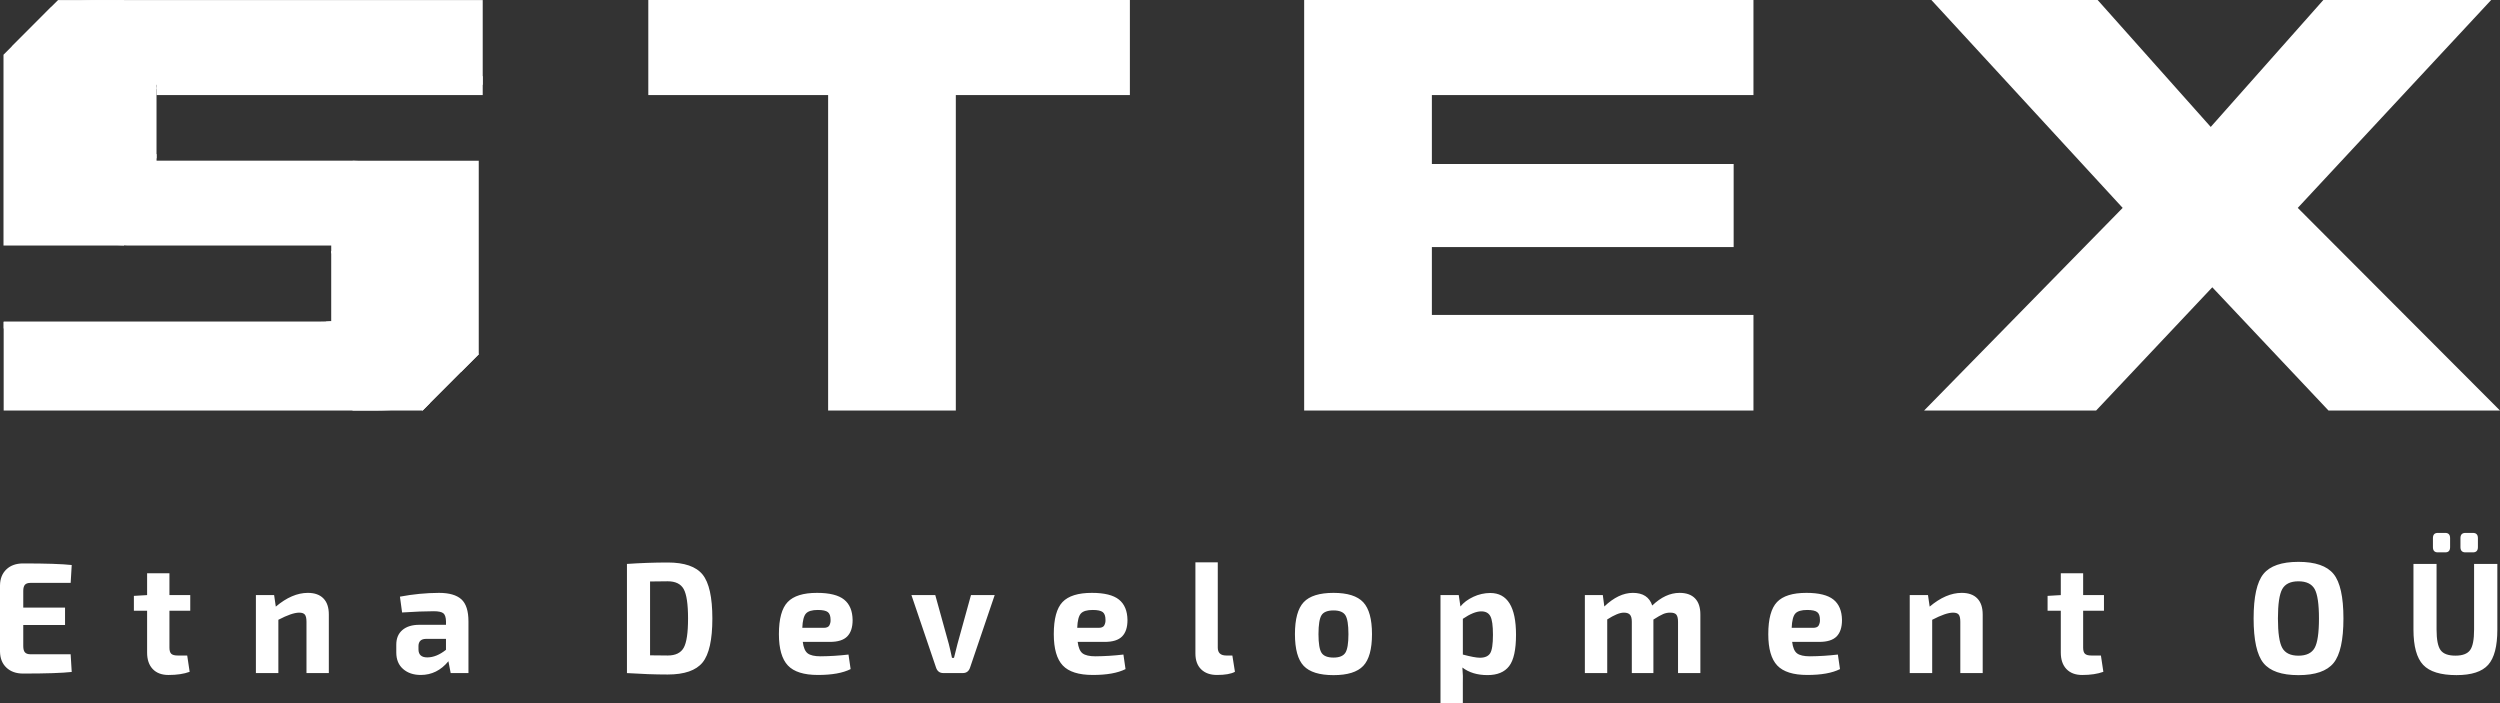 <svg width="128" height="36" viewBox="0 0 128 36" fill="none" xmlns="http://www.w3.org/2000/svg">
<rect x="0" y="0" width="128" height="36" fill="#333333" stroke="none"/>
<g clip-path="url(#clip0_204_547)">
<path d="M48.938 21.021H42.4V4.868H33.193V0H57.85V4.868H48.938V21.021ZM89.777 16.127V21.021H66.773V0H89.777V4.868H73.312V8.397H88.763V12.65H73.312V16.126H89.777V16.127ZM107.32 21.021H98.513L108.681 10.644L98.887 0H107.4L113.19 6.499L118.955 0H127.548L117.646 10.644L128.002 21.021H119.221L113.27 14.709L107.32 21.021ZM24.715 0.002V4.342H8.016V4.561C7.87 4.569 7.725 4.582 7.58 4.6C7.303 4.635 7.033 4.711 6.779 4.827C6.534 4.94 6.326 5.121 6.18 5.348C6.029 5.58 5.954 5.885 5.954 6.259C5.954 6.935 6.193 7.381 6.674 7.596C7.022 7.752 7.47 7.851 8.016 7.893V8.227H18L18.049 8.229H18.052C18.442 8.246 18.794 8.262 19.109 8.278C19.581 8.297 20.053 8.329 20.524 8.371C21.918 8.447 23.014 8.832 23.81 9.523C23.513 9.838 23.415 10.294 23.761 10.758C23.886 10.929 24.004 11.083 24.108 11.232C23.721 12.497 23.949 14.205 23.643 15.211C23.497 15.698 23.662 16.088 23.961 16.333C23.627 17.217 23.389 18.064 23.595 19.034L21.983 20.649C21.183 20.898 20.234 21.022 19.136 21.021H0.188V16.472H16.362C16.474 16.472 16.585 16.471 16.691 16.468C16.781 16.466 16.87 16.461 16.959 16.455C17.108 16.448 17.25 16.436 17.387 16.421C17.686 16.387 17.978 16.311 18.254 16.193C18.513 16.083 18.736 15.901 18.894 15.67C19.056 15.439 19.135 15.135 19.135 14.761C19.135 14.333 19.024 13.99 18.801 13.732C18.598 13.497 18.339 13.318 18.049 13.21L17.934 13.17C17.617 13.068 17.29 13.001 16.959 12.97V12.572H6.52C6.464 12.57 6.408 12.566 6.351 12.562L6.194 12.555C5.722 12.535 5.25 12.504 4.779 12.462C2.996 12.364 1.671 11.825 0.801 10.839C0.834 10.795 0.863 10.748 0.888 10.699C1.142 10.205 1.31 9.671 1.383 9.12C1.489 8.332 0.927 7.532 1.064 6.832C1.192 6.174 1.714 5.857 1.639 5.076C1.552 4.206 0.89 3.58 0.738 2.748C0.715 2.618 0.67 2.494 0.606 2.38L2.583 0.398C3.269 0.134 4.089 0.002 5.045 0.002H24.714H24.715Z" fill="white"/>
<path d="M6.351 0.002V4.915C5.511 4.964 5.192 5.792 5.39 6.437C5.084 7.091 5.383 8.052 6.287 8.107C6.309 8.11 6.33 8.111 6.351 8.112V12.573H0.179V2.802L0.603 2.377L2.581 0.395H2.577L2.975 0.002H6.351Z" fill="white"/>
<path d="M8.014 4.467H4.384V8.106H8.014V4.466V4.467ZM24.512 8.23V18.135L23.596 19.052L23.593 19.034L21.982 20.649L22.012 20.64L21.634 21.021H18.048V8.23H24.512Z" fill="white"/>
<path d="M16.958 12.849H19.405V16.631H16.689V16.47C16.779 16.468 16.869 16.463 16.958 16.456V12.849Z" fill="white"/>
<path d="M16.691 16.47C16.782 16.467 16.872 16.463 16.959 16.456V16.816H0.189V16.474H16.362C16.474 16.474 16.585 16.471 16.691 16.47ZM24.715 3.902H8.016V4.867H24.715V3.902ZM21.984 20.649L22.013 20.64L21.635 21.021H21.613L21.983 20.649H21.984ZM24.513 18.114V18.135L23.598 19.052L23.595 19.034L24.513 18.114Z" fill="white"/>
<path d="M22.591 16.211L19.715 19.094L21.635 21.018L24.512 18.135L22.592 16.211H22.591ZM3.617 33.498L3.672 34.404C3.184 34.459 2.354 34.486 1.182 34.486C0.825 34.486 0.539 34.384 0.327 34.181C0.113 33.979 0.005 33.705 0 33.358V29.974C0.005 29.629 0.114 29.355 0.327 29.152C0.54 28.949 0.825 28.848 1.182 28.848C2.355 28.848 3.184 28.875 3.672 28.929L3.618 29.844H1.556C1.426 29.844 1.333 29.877 1.275 29.941C1.219 30.006 1.191 30.112 1.191 30.258V31.108H3.33V31.999H1.191V33.076C1.191 33.227 1.219 33.335 1.276 33.4C1.333 33.464 1.426 33.498 1.556 33.498H3.617ZM8.675 31.27V33.158C8.675 33.308 8.706 33.414 8.768 33.473C8.83 33.532 8.94 33.563 9.095 33.562H9.585L9.71 34.397C9.415 34.505 9.054 34.559 8.628 34.559C8.281 34.559 8.012 34.457 7.819 34.255C7.627 34.052 7.531 33.77 7.532 33.408V31.271H6.855V30.509L7.532 30.469V29.352H8.675V30.469H9.741V31.271H8.675V31.27ZM14.035 30.468L14.121 31.059C14.675 30.59 15.223 30.355 15.762 30.355C16.11 30.355 16.375 30.45 16.559 30.639C16.745 30.828 16.837 31.103 16.836 31.465V34.462H15.692V31.837C15.692 31.659 15.664 31.535 15.609 31.468C15.555 31.401 15.458 31.367 15.318 31.367C15.074 31.367 14.718 31.489 14.252 31.733V34.462H13.102V30.469H14.035V30.468ZM20.587 31.359L20.477 30.549C21.137 30.423 21.806 30.358 22.477 30.355C22.995 30.355 23.377 30.464 23.621 30.683C23.863 30.902 23.986 31.281 23.985 31.821V34.462H23.075L22.959 33.855C22.575 34.324 22.102 34.558 21.543 34.558C21.174 34.558 20.874 34.457 20.641 34.255C20.407 34.052 20.29 33.77 20.29 33.408V33.003C20.29 32.685 20.394 32.436 20.602 32.258C20.811 32.08 21.099 31.99 21.465 31.99H22.835V31.812C22.83 31.608 22.785 31.47 22.7 31.4C22.613 31.33 22.448 31.295 22.205 31.295C21.778 31.295 21.239 31.316 20.586 31.359H20.587ZM21.426 33.093V33.246C21.426 33.522 21.577 33.659 21.877 33.659C22.189 33.659 22.508 33.53 22.834 33.27V32.711H21.799C21.55 32.717 21.425 32.844 21.425 33.093H21.426ZM32.1 34.462V28.873C32.794 28.826 33.489 28.801 34.185 28.8C35.041 28.8 35.636 29.004 35.971 29.415C36.306 29.826 36.472 30.577 36.473 31.667C36.473 32.757 36.306 33.508 35.971 33.919C35.636 34.329 35.041 34.535 34.186 34.535C33.532 34.535 32.838 34.509 32.101 34.462H32.1ZM33.283 29.772V33.553L33.714 33.557C33.914 33.56 34.071 33.562 34.186 33.562C34.584 33.562 34.858 33.429 35.006 33.165C35.154 32.9 35.229 32.401 35.228 31.666C35.228 30.932 35.154 30.431 35.006 30.163C34.859 29.896 34.585 29.762 34.186 29.762L33.283 29.772ZM42.486 32.865H41.102C41.138 33.157 41.223 33.353 41.355 33.453C41.486 33.552 41.706 33.603 42.012 33.603C42.49 33.599 42.968 33.569 43.443 33.513L43.552 34.258C43.154 34.459 42.596 34.558 41.879 34.558C41.159 34.558 40.645 34.397 40.339 34.072C40.034 33.748 39.881 33.214 39.88 32.469C39.88 31.686 40.029 31.138 40.328 30.825C40.626 30.511 41.128 30.354 41.833 30.355C42.471 30.355 42.932 30.47 43.218 30.699C43.504 30.929 43.648 31.278 43.654 31.748C43.654 32.121 43.562 32.4 43.377 32.587C43.193 32.773 42.897 32.866 42.486 32.865ZM41.078 32.145H42.167C42.308 32.145 42.402 32.11 42.451 32.04C42.507 31.947 42.532 31.84 42.525 31.733C42.525 31.544 42.478 31.412 42.386 31.34C42.292 31.267 42.121 31.23 41.871 31.23C41.577 31.23 41.375 31.291 41.266 31.412C41.156 31.534 41.093 31.778 41.078 32.145ZM50.928 30.468L49.668 34.178C49.606 34.367 49.481 34.462 49.294 34.461H48.299C48.111 34.461 47.987 34.366 47.925 34.179L46.665 30.468H47.886L48.579 32.972C48.635 33.193 48.69 33.43 48.742 33.684H48.844L49.022 32.972L49.714 30.469H50.928V30.468ZM56.56 32.865H55.177C55.213 33.157 55.297 33.353 55.429 33.453C55.562 33.552 55.781 33.603 56.086 33.603C56.565 33.599 57.042 33.569 57.519 33.513L57.627 34.258C57.228 34.459 56.67 34.558 55.954 34.558C55.233 34.558 54.72 34.397 54.414 34.072C54.108 33.748 53.954 33.214 53.954 32.469C53.954 31.686 54.102 31.138 54.4 30.825C54.699 30.511 55.201 30.354 55.906 30.355C56.544 30.355 57.006 30.47 57.291 30.699C57.577 30.929 57.721 31.278 57.727 31.748C57.727 32.121 57.635 32.4 57.451 32.587C57.266 32.773 56.97 32.866 56.56 32.865ZM55.153 32.145H56.242C56.383 32.145 56.477 32.11 56.526 32.04C56.582 31.948 56.608 31.84 56.601 31.733C56.601 31.544 56.554 31.412 56.461 31.34C56.367 31.267 56.196 31.23 55.947 31.23C55.652 31.23 55.45 31.291 55.341 31.412C55.23 31.534 55.168 31.778 55.154 32.145H55.153ZM62.35 28.791V33.157C62.35 33.428 62.495 33.562 62.785 33.562H63.097L63.229 34.397C63.031 34.504 62.725 34.558 62.311 34.558C61.968 34.558 61.698 34.463 61.501 34.271C61.304 34.08 61.205 33.809 61.205 33.458V28.79H62.35V28.791ZM68.277 30.355C68.993 30.355 69.5 30.515 69.799 30.836C70.097 31.157 70.246 31.702 70.246 32.469C70.246 33.236 70.097 33.777 69.799 34.093C69.5 34.409 68.994 34.567 68.277 34.567C67.557 34.567 67.047 34.408 66.749 34.093C66.45 33.777 66.302 33.236 66.301 32.468C66.301 31.697 66.45 31.151 66.749 30.832C67.047 30.514 67.557 30.355 68.277 30.355ZM68.277 31.254C67.972 31.254 67.766 31.335 67.663 31.497C67.56 31.659 67.507 31.984 67.506 32.469C67.506 32.944 67.559 33.262 67.663 33.425C67.767 33.586 67.972 33.668 68.277 33.668C68.573 33.668 68.774 33.586 68.88 33.425C68.987 33.262 69.04 32.944 69.04 32.469C69.04 31.988 68.988 31.665 68.884 31.501C68.78 31.336 68.578 31.254 68.277 31.254ZM74.688 30.468L74.774 31.052C74.934 30.851 75.156 30.687 75.439 30.555C75.708 30.429 76.001 30.363 76.298 30.361C77.18 30.361 77.62 31.074 77.62 32.5C77.62 33.267 77.502 33.803 77.266 34.108C77.031 34.413 76.661 34.565 76.157 34.565C75.639 34.565 75.211 34.435 74.874 34.177C74.9 34.462 74.908 34.749 74.897 35.036V36H73.753V30.468H74.688ZM74.898 31.683V33.513C75.303 33.621 75.594 33.676 75.77 33.676C76.024 33.676 76.199 33.6 76.295 33.449C76.392 33.298 76.439 32.982 76.439 32.501C76.439 32.031 76.395 31.714 76.306 31.55C76.219 31.384 76.063 31.302 75.84 31.302C75.586 31.302 75.272 31.429 74.898 31.683ZM82.064 30.468L82.141 31.052C82.629 30.586 83.117 30.355 83.604 30.355C84.123 30.355 84.453 30.571 84.594 31.003C85.044 30.571 85.511 30.355 85.994 30.355C86.341 30.355 86.605 30.449 86.787 30.638C86.969 30.827 87.06 31.102 87.059 31.465V34.462H85.915V31.836C85.915 31.663 85.886 31.542 85.829 31.471C85.772 31.4 85.666 31.366 85.51 31.367C85.387 31.366 85.265 31.391 85.152 31.44C85.038 31.488 84.872 31.583 84.654 31.722V34.461H83.549V31.836C83.549 31.663 83.517 31.542 83.452 31.471C83.387 31.4 83.282 31.366 83.137 31.367C82.934 31.367 82.652 31.483 82.29 31.715V34.461H81.145V30.468H82.064ZM93.142 32.865H91.758C91.793 33.157 91.878 33.353 92.01 33.453C92.142 33.552 92.362 33.603 92.668 33.603C93.146 33.599 93.624 33.569 94.099 33.513L94.208 34.258C93.809 34.459 93.252 34.558 92.535 34.558C91.815 34.558 91.301 34.397 90.994 34.072C90.689 33.748 90.536 33.214 90.536 32.469C90.536 31.686 90.685 31.138 90.983 30.825C91.281 30.511 91.784 30.354 92.489 30.355C93.127 30.355 93.588 30.47 93.874 30.699C94.159 30.929 94.304 31.278 94.31 31.748C94.31 32.121 94.217 32.4 94.034 32.587C93.849 32.773 93.552 32.866 93.142 32.865ZM91.734 32.145H92.823C92.963 32.145 93.058 32.11 93.107 32.04C93.162 31.947 93.188 31.84 93.181 31.733C93.181 31.544 93.135 31.412 93.041 31.34C92.947 31.267 92.777 31.23 92.528 31.23C92.233 31.23 92.03 31.291 91.921 31.412C91.811 31.534 91.749 31.778 91.734 32.145ZM98.713 30.468L98.799 31.059C99.354 30.59 99.901 30.355 100.44 30.355C100.787 30.355 101.053 30.45 101.237 30.639C101.422 30.828 101.514 31.103 101.514 31.465V34.462H100.368V31.837C100.368 31.659 100.341 31.535 100.287 31.468C100.233 31.401 100.136 31.367 99.995 31.367C99.752 31.367 99.396 31.489 98.928 31.733V34.462H97.778V30.469H98.713V30.468ZM106.657 31.27V33.158C106.657 33.308 106.688 33.414 106.75 33.473C106.812 33.532 106.921 33.563 107.077 33.562H107.567L107.692 34.397C107.396 34.505 107.036 34.559 106.609 34.559C106.262 34.559 105.993 34.457 105.801 34.255C105.608 34.052 105.513 33.77 105.513 33.408V31.271H104.836V30.509L105.513 30.469V29.352H106.657V30.469H107.723V31.271H106.657V31.27ZM115.888 29.387C116.222 28.974 116.819 28.767 117.68 28.767C118.542 28.767 119.141 28.974 119.478 29.387C119.815 29.799 119.984 30.56 119.984 31.666C119.984 32.774 119.815 33.535 119.478 33.947C119.141 34.36 118.542 34.567 117.68 34.567C116.819 34.567 116.222 34.36 115.888 33.947C115.553 33.533 115.386 32.774 115.385 31.666C115.385 30.56 115.553 29.8 115.888 29.387ZM118.51 30.16C118.361 29.896 118.085 29.763 117.68 29.763C117.276 29.763 117 29.896 116.852 30.16C116.704 30.425 116.63 30.927 116.63 31.666C116.63 32.406 116.704 32.909 116.852 33.173C117 33.438 117.276 33.571 117.68 33.571C118.085 33.571 118.361 33.438 118.51 33.173C118.657 32.909 118.731 32.407 118.731 31.666C118.731 30.927 118.657 30.425 118.51 30.16ZM127.864 28.873V32.234C127.864 33.088 127.708 33.689 127.394 34.04C127.081 34.391 126.54 34.566 125.772 34.566C124.963 34.566 124.394 34.391 124.064 34.04C123.735 33.69 123.57 33.087 123.569 32.234V28.873H124.752V32.234C124.752 32.747 124.821 33.098 124.958 33.287C125.096 33.476 125.349 33.569 125.717 33.569C126.08 33.569 126.33 33.476 126.468 33.287C126.606 33.098 126.674 32.747 126.673 32.234V28.873H127.864ZM124.815 27.285H125.197C125.362 27.285 125.445 27.374 125.445 27.553V28.014C125.445 28.193 125.362 28.281 125.197 28.281H124.815C124.649 28.281 124.566 28.192 124.566 28.014V27.553C124.566 27.374 124.649 27.285 124.815 27.285ZM126.231 27.285H126.613C126.784 27.285 126.869 27.374 126.869 27.553V28.014C126.869 28.193 126.784 28.281 126.613 28.281H126.231C126.061 28.281 125.975 28.192 125.975 28.014V27.553C125.974 27.374 126.06 27.285 126.231 27.285Z" fill="white"/>
</g>
<defs>
<clipPath id="clip0_204_547">
<rect width="128" height="36" fill="white"/>
</clipPath>
</defs>
</svg>
